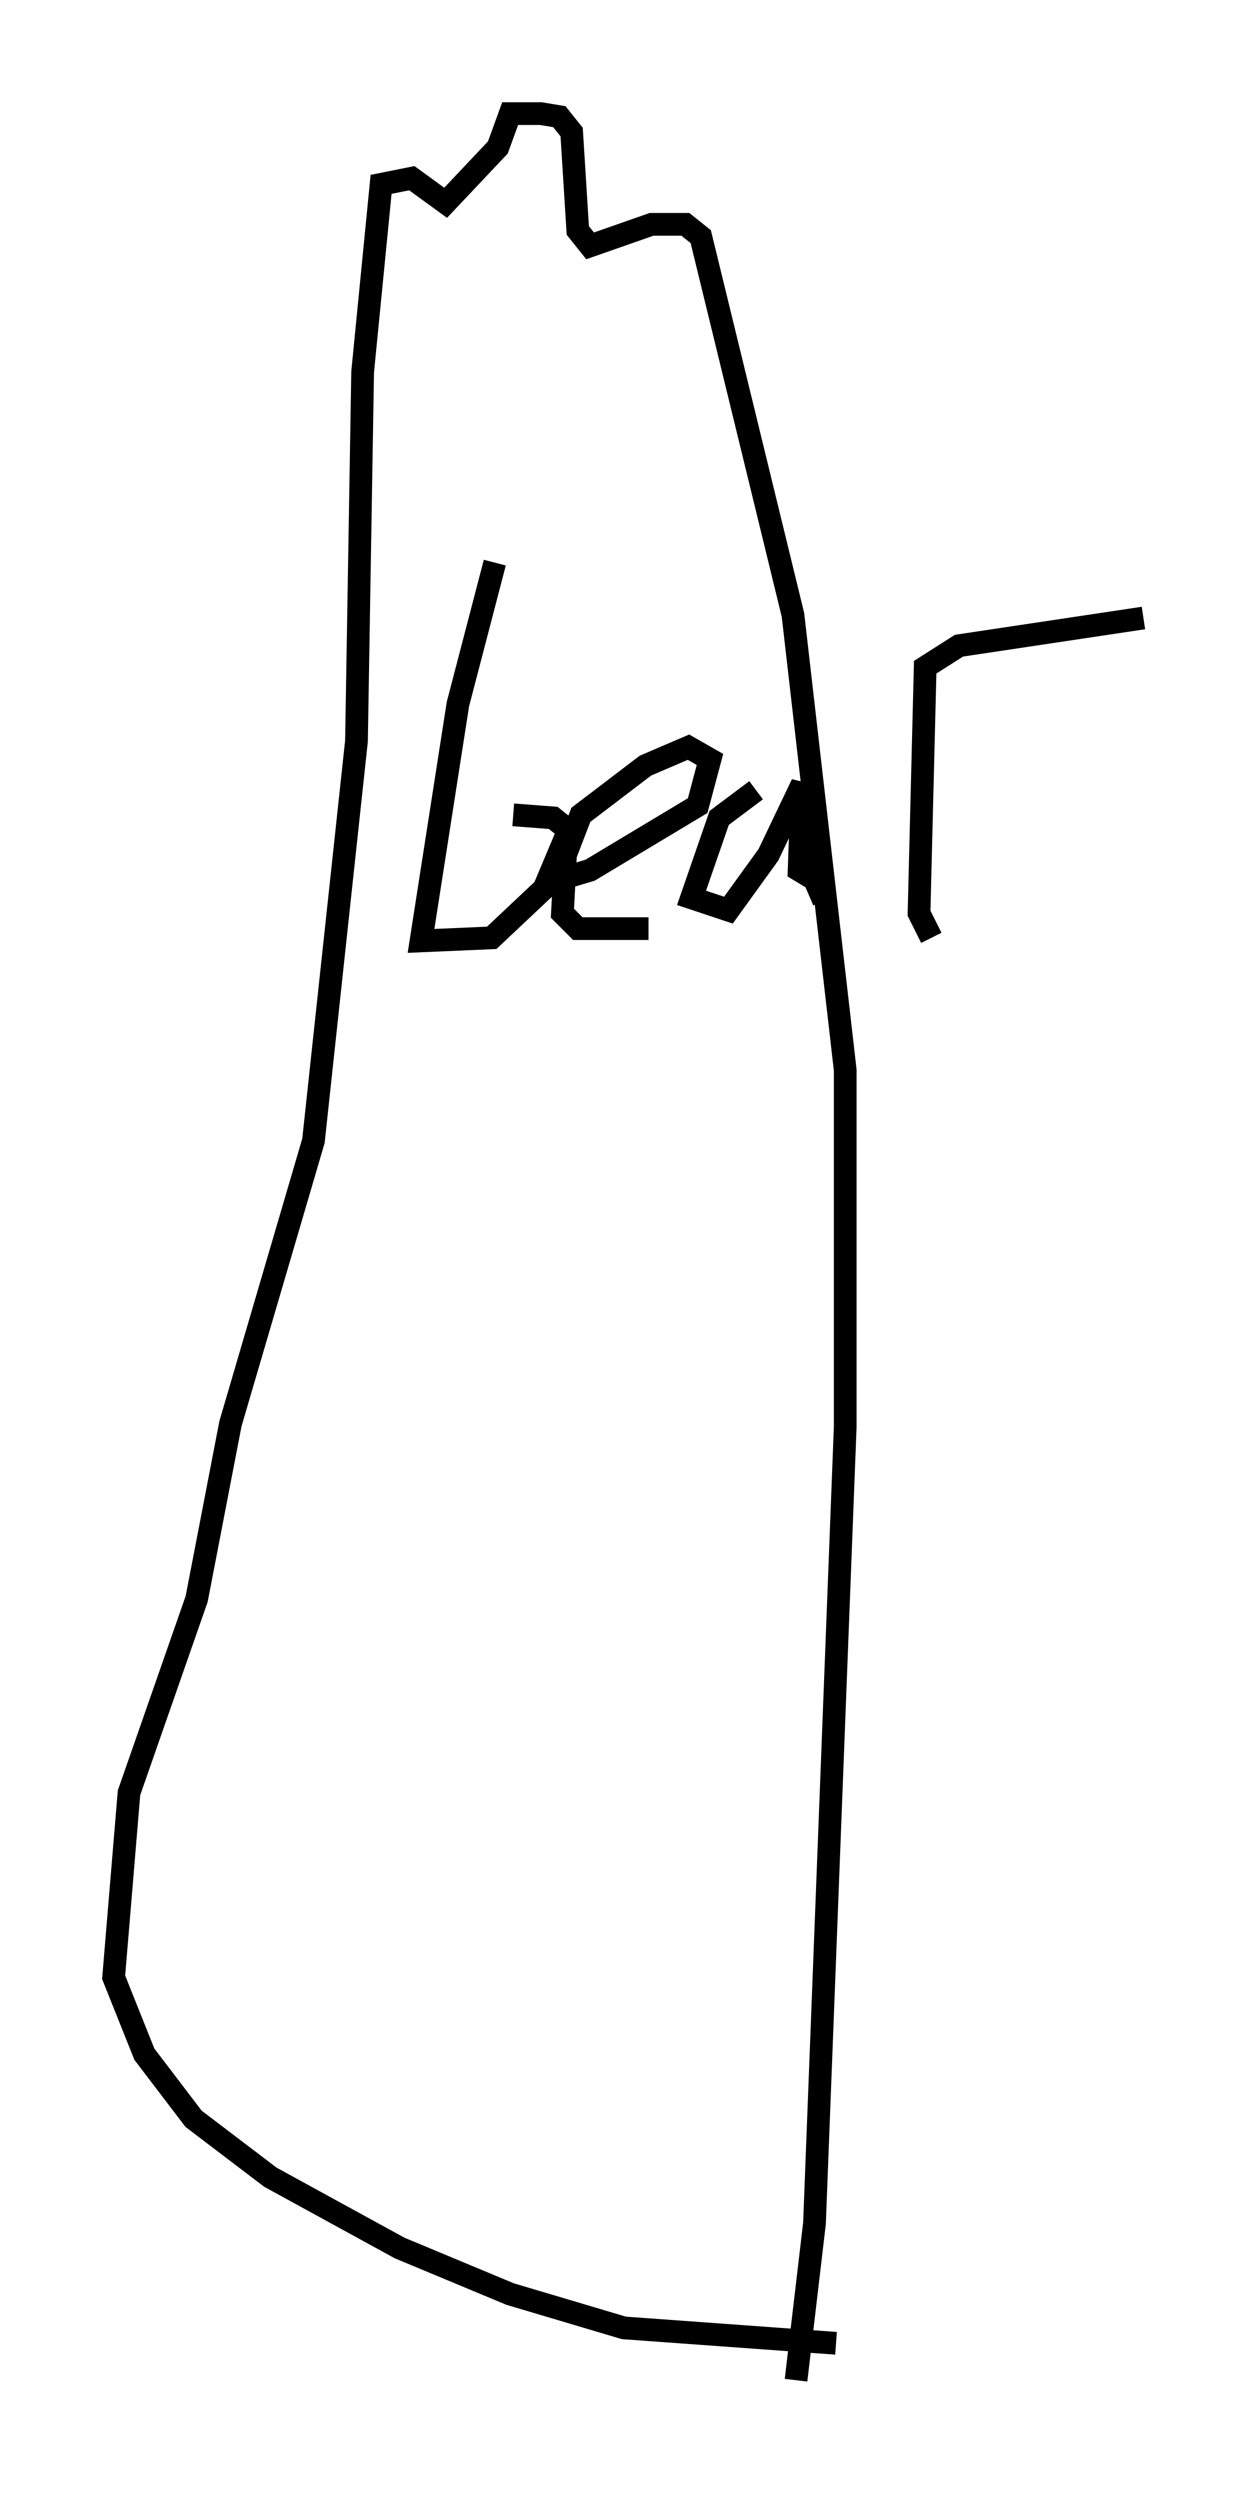<?xml version="1.0" encoding="utf-8" ?>
<svg baseProfile="full" height="109.999" version="1.1" width="55.331" xmlns="http://www.w3.org/2000/svg" xmlns:ev="http://www.w3.org/2001/xml-events" xmlns:xlink="http://www.w3.org/1999/xlink"><defs /><rect fill="white" height="109.999" width="55.331" x="0" y="0" /><path d="M34.093, 104.999 m0.947, -0.271 l0.812, -6.901 1.353, -35.047 l0.0, -15.697 -2.3, -20.027 l-4.059, -16.644 -0.677, -0.541 l-1.488, 0.0 -2.706, 0.947 l-0.541, -0.677 -0.271, -4.33 l-0.541, -0.677 -0.812, -0.135 l-1.353, 0.0 -0.541, 1.488 l-2.3, 2.436 -1.488, -1.083 l-1.353, 0.271 -0.812, 8.254 l-0.271, 16.238 -1.894, 17.591 l-3.654, 12.449 -1.488, 7.713 l-2.977, 8.525 -0.677, 8.119 l1.353, 3.383 2.165, 2.842 l3.383, 2.571 5.683, 3.112 l4.871, 2.03 5.007, 1.488 l9.337, 0.677 m-15.02, -78.348 l-1.624, 6.225 -1.624, 10.419 l3.112, -0.135 2.3, -2.165 l1.083, -2.571 -0.677, -0.541 l-1.759, -0.135 m2.03, 2.842 l1.353, -0.406 4.736, -2.842 l0.541, -2.03 -0.947, -0.541 l-1.894, 0.812 -2.842, 2.165 l-0.677, 1.759 -0.135, 2.571 l0.677, 0.677 3.112, 0.0 m4.736, -6.089 l-1.624, 1.218 -1.218, 3.518 l1.624, 0.541 1.759, -2.436 l1.488, -3.112 -0.135, 3.789 l0.677, 0.406 0.406, 0.947 m4.736, 1.624 l-0.541, -1.083 0.271, -10.825 l1.488, -0.947 8.119, -1.218 " fill="none" stroke="black" stroke-width="1" /></svg>